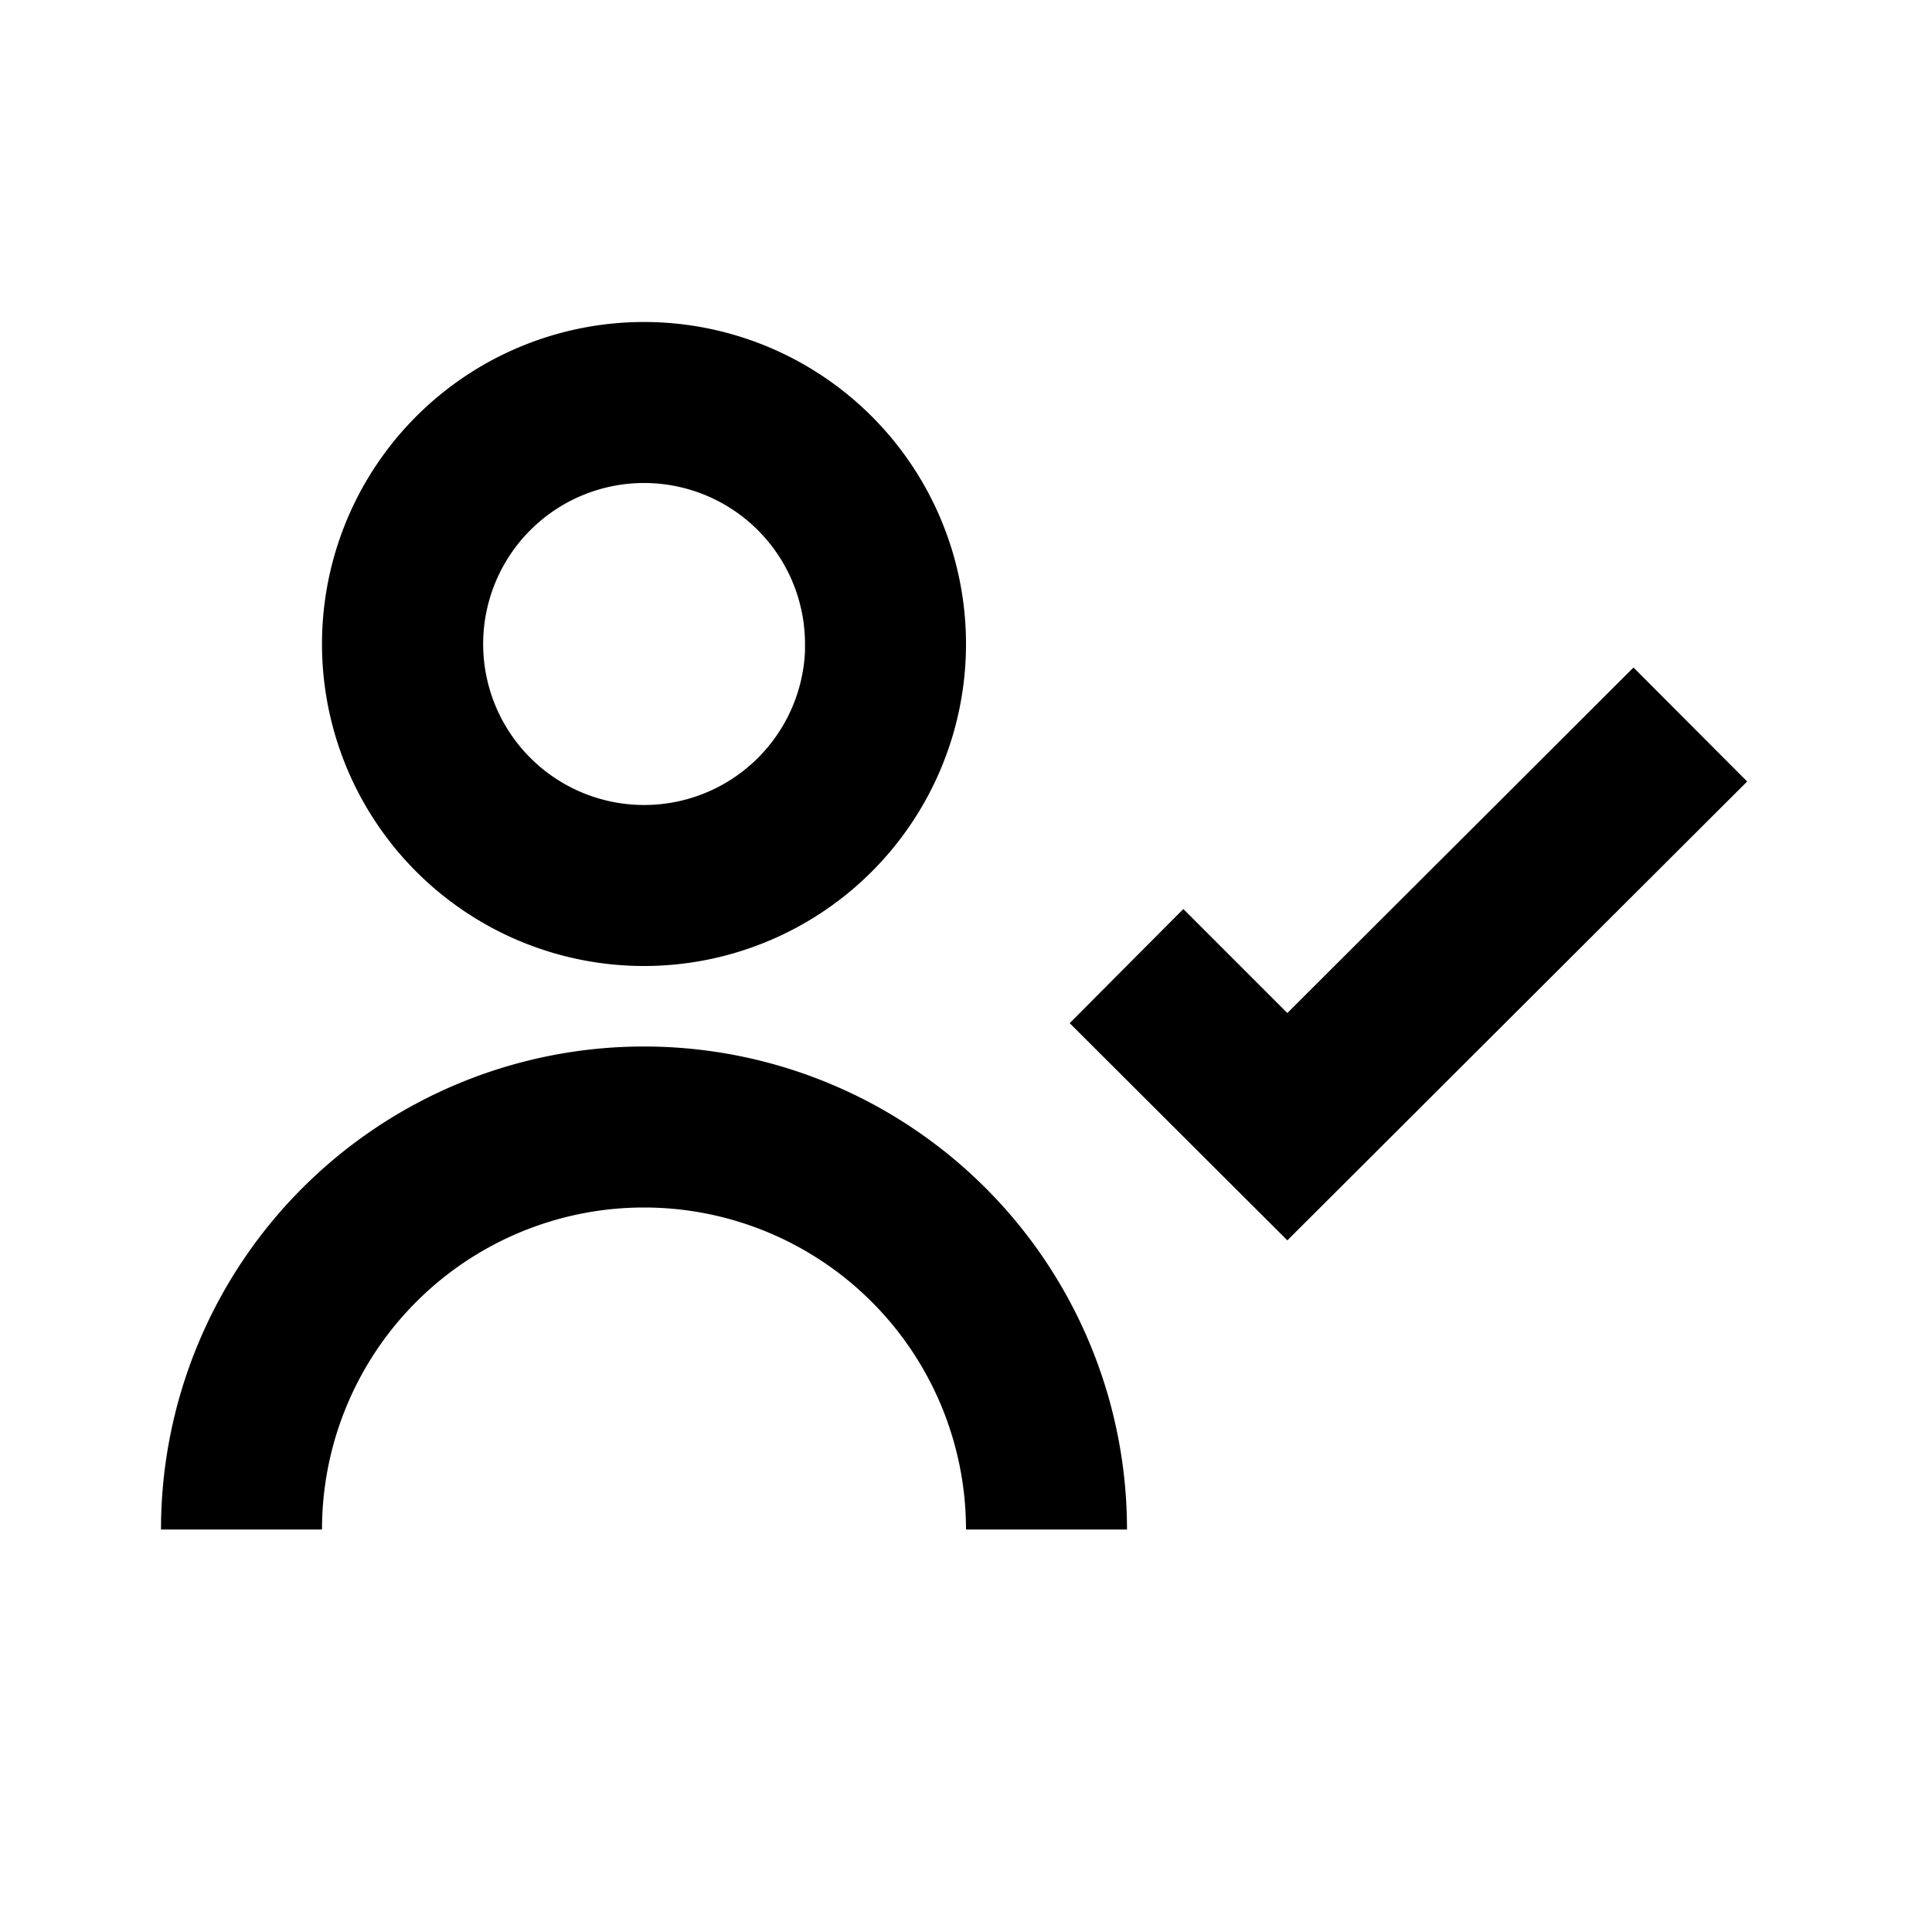 <svg fill="none" xmlns="http://www.w3.org/2000/svg" viewBox="0 0 24 24" width="20" height="20"><path d="M4 19H2a6 6 0 0112 0h-2a4 4 0 00-8 0zm11.994-3.59l-2.706-2.7 1.412-1.418 1.292 1.292 4.3-4.292 1.412 1.416-5.712 5.7.002.002zM8 12a4 4 0 110-8 4 4 0 010 8zm0-6a2 2 0 102 2.09v.4V8a2 2 0 00-2-2z" fill="#000"/></svg>
